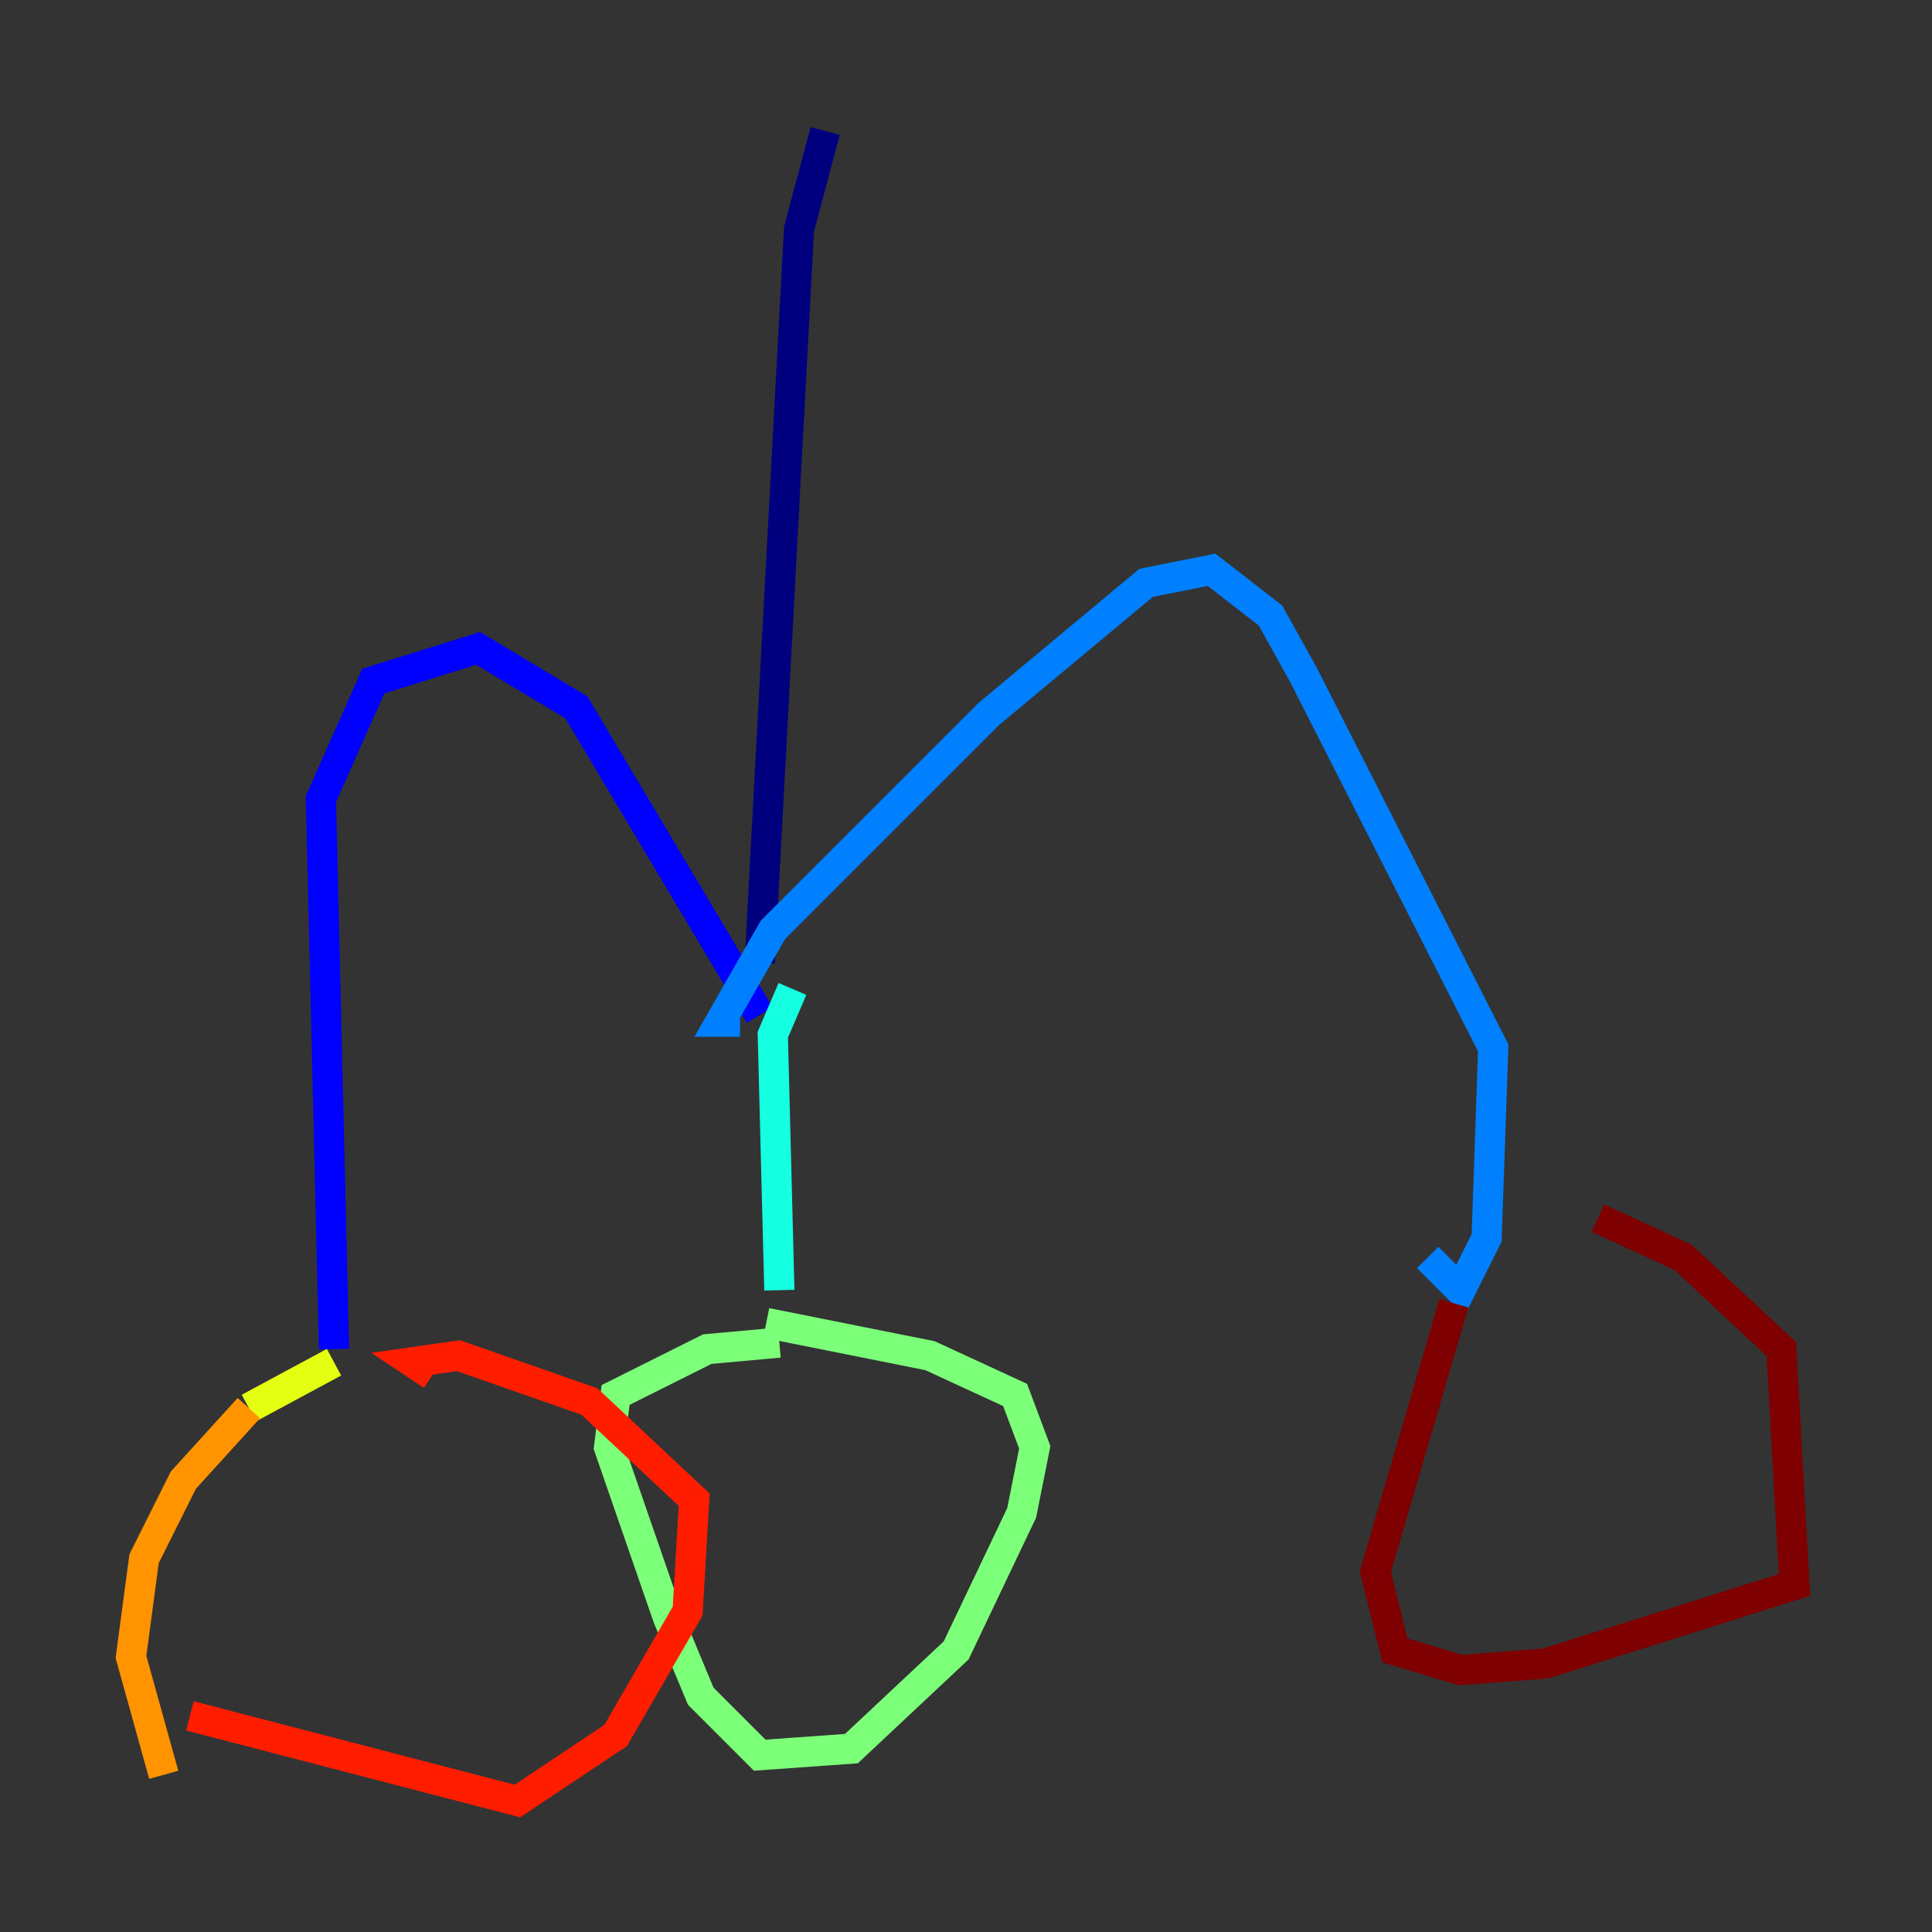 <?xml version="1.0" encoding="utf-8" ?>
<svg baseProfile="tiny" height="128" version="1.2" viewBox="0,0,128,128" width="128" xmlns="http://www.w3.org/2000/svg" xmlns:ev="http://www.w3.org/2001/xml-events" xmlns:xlink="http://www.w3.org/1999/xlink"><rect x="0" y="0" width="128" height="128" fill="#333333" stroke="none"/><defs /><polyline fill="none" points="54.671,8.678 52.936,15.186 50.332,63.783" stroke="#00007f" stroke-width="2" /><polyline fill="none" points="50.332,67.254 38.183,46.861 31.675,42.956 24.732,45.125 21.261,52.936 22.129,89.383" stroke="#0000ff" stroke-width="2" /><polyline fill="none" points="49.031,67.688 47.729,67.688 51.2,61.614 65.519,47.295 75.932,38.617 80.271,37.749 84.176,40.786 86.346,44.691 98.929,69.424 98.495,82.007 96.759,85.478 94.59,83.308" stroke="#0080ff" stroke-width="2" /><polyline fill="none" points="52.502,65.519 51.2,68.556 51.634,85.478" stroke="#15ffe1" stroke-width="2" /><polyline fill="none" points="51.634,88.949 46.861,89.383 40.786,92.42 40.352,95.891 44.258,107.173 46.427,112.38 50.332,116.285 56.407,115.851 63.349,109.342 67.688,100.231 68.556,95.891 67.254,92.42 61.614,89.817 50.766,87.647" stroke="#7cff79" stroke-width="2" /><polyline fill="none" points="22.129,90.251 16.488,93.288" stroke="#e4ff12" stroke-width="2" /><polyline fill="none" points="16.488,93.288 12.149,98.061 9.546,103.268 8.678,109.776 10.848,117.586" stroke="#ff9400" stroke-width="2" /><polyline fill="none" points="12.583,113.681 34.278,119.322 40.786,114.983 45.559,106.739 45.993,99.363 39.051,92.854 30.373,89.817 27.336,90.251 28.637,91.119" stroke="#ff1d00" stroke-width="2" /><polyline fill="none" points="96.325,86.346 91.119,104.136 92.42,109.342 96.759,110.644 102.4,110.21 118.888,105.003 118.02,89.383 111.512,83.308 105.871,80.705" stroke="#7f0000" stroke-width="2" /></svg>